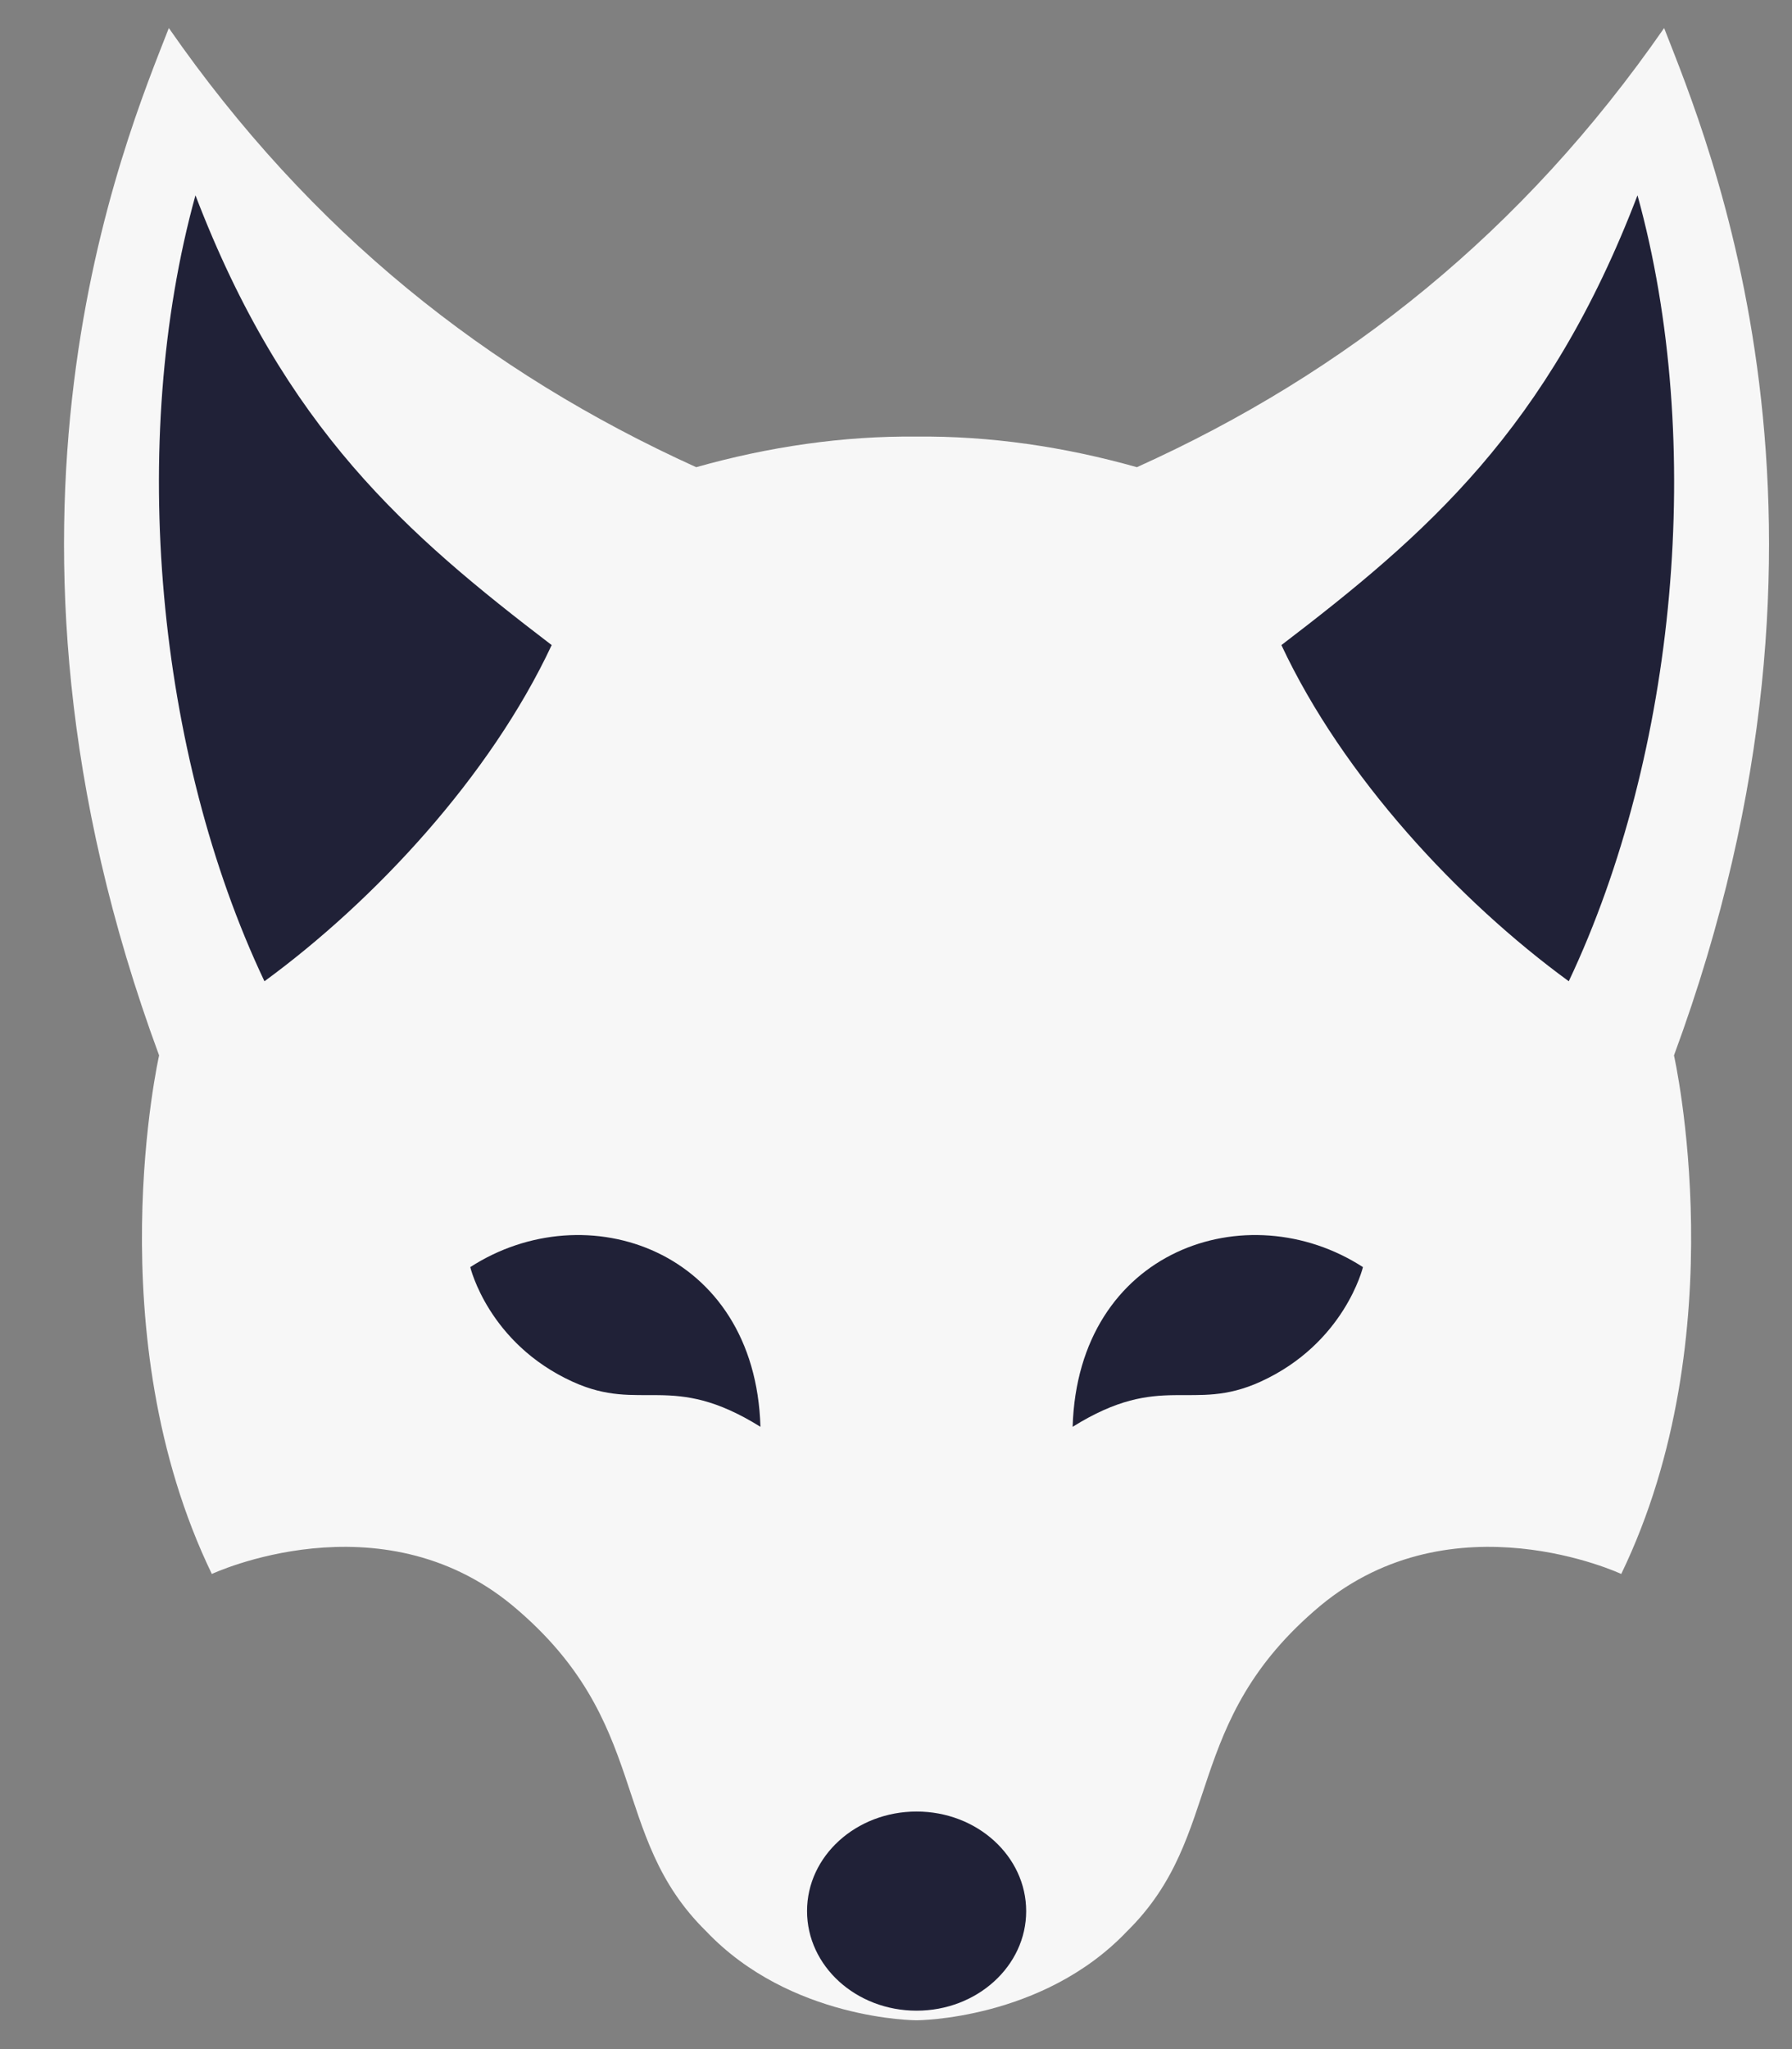 <svg width="14" height="16" viewBox="0 0 14 16" fill="none" xmlns="http://www.w3.org/2000/svg">
<rect x="0" y="0" width="14" height="16" fill="#808080" stroke="none"/>
<g clip-path="url(#clip0_4045_13587)">
<path d="M7.16 15.775C7.16 15.775 8.144 15.775 8.804 15.081C9.572 14.327 9.226 13.45 10.314 12.539C11.354 11.676 12.666 12.29 12.666 12.29C13.571 10.418 13.078 8.241 13.078 8.241C14.619 4.069 13.337 1.084 13.001 0.219C11.898 1.809 10.516 2.911 8.882 3.648C8.315 3.488 7.734 3.403 7.16 3.409C6.589 3.403 6.006 3.488 5.439 3.648C3.807 2.908 2.423 1.809 1.319 0.219C0.983 1.084 -0.298 4.069 1.243 8.241C1.243 8.241 0.75 10.418 1.655 12.29C1.655 12.29 2.967 11.676 4.007 12.539C5.097 13.45 4.75 14.327 5.517 15.08C6.177 15.775 7.16 15.775 7.16 15.775Z" fill="#F7F7F7"/>
<path d="M5.941 11.141C5.9 9.756 4.577 9.31 3.674 9.894C3.674 9.894 3.815 10.489 4.474 10.789C5.012 11.034 5.244 10.706 5.941 11.141ZM1.527 1.525C0.995 3.452 1.225 5.888 2.066 7.662C2.925 7.034 3.829 6.064 4.31 5.037C3.177 4.172 2.226 3.35 1.527 1.525ZM8.38 11.141C8.421 9.756 9.745 9.31 10.648 9.894C10.648 9.894 10.506 10.489 9.847 10.789C9.308 11.034 9.077 10.706 8.38 11.141ZM12.793 1.525C13.326 3.452 13.096 5.888 12.256 7.662C11.396 7.034 10.492 6.064 10.011 5.037C11.144 4.172 12.095 3.35 12.793 1.525ZM7.161 15.7C7.633 15.7 8.017 15.352 8.017 14.923C8.017 14.493 7.633 14.145 7.161 14.145C6.688 14.145 6.305 14.493 6.305 14.922C6.305 15.352 6.688 15.7 7.161 15.7Z" fill="#202137"/>
</g>
<defs>
<clipPath id="clip0_4045_13587">
<rect width="13.44" height="16" fill="white" transform="translate(0.5)"/>
</clipPath>
</defs>
</svg>
